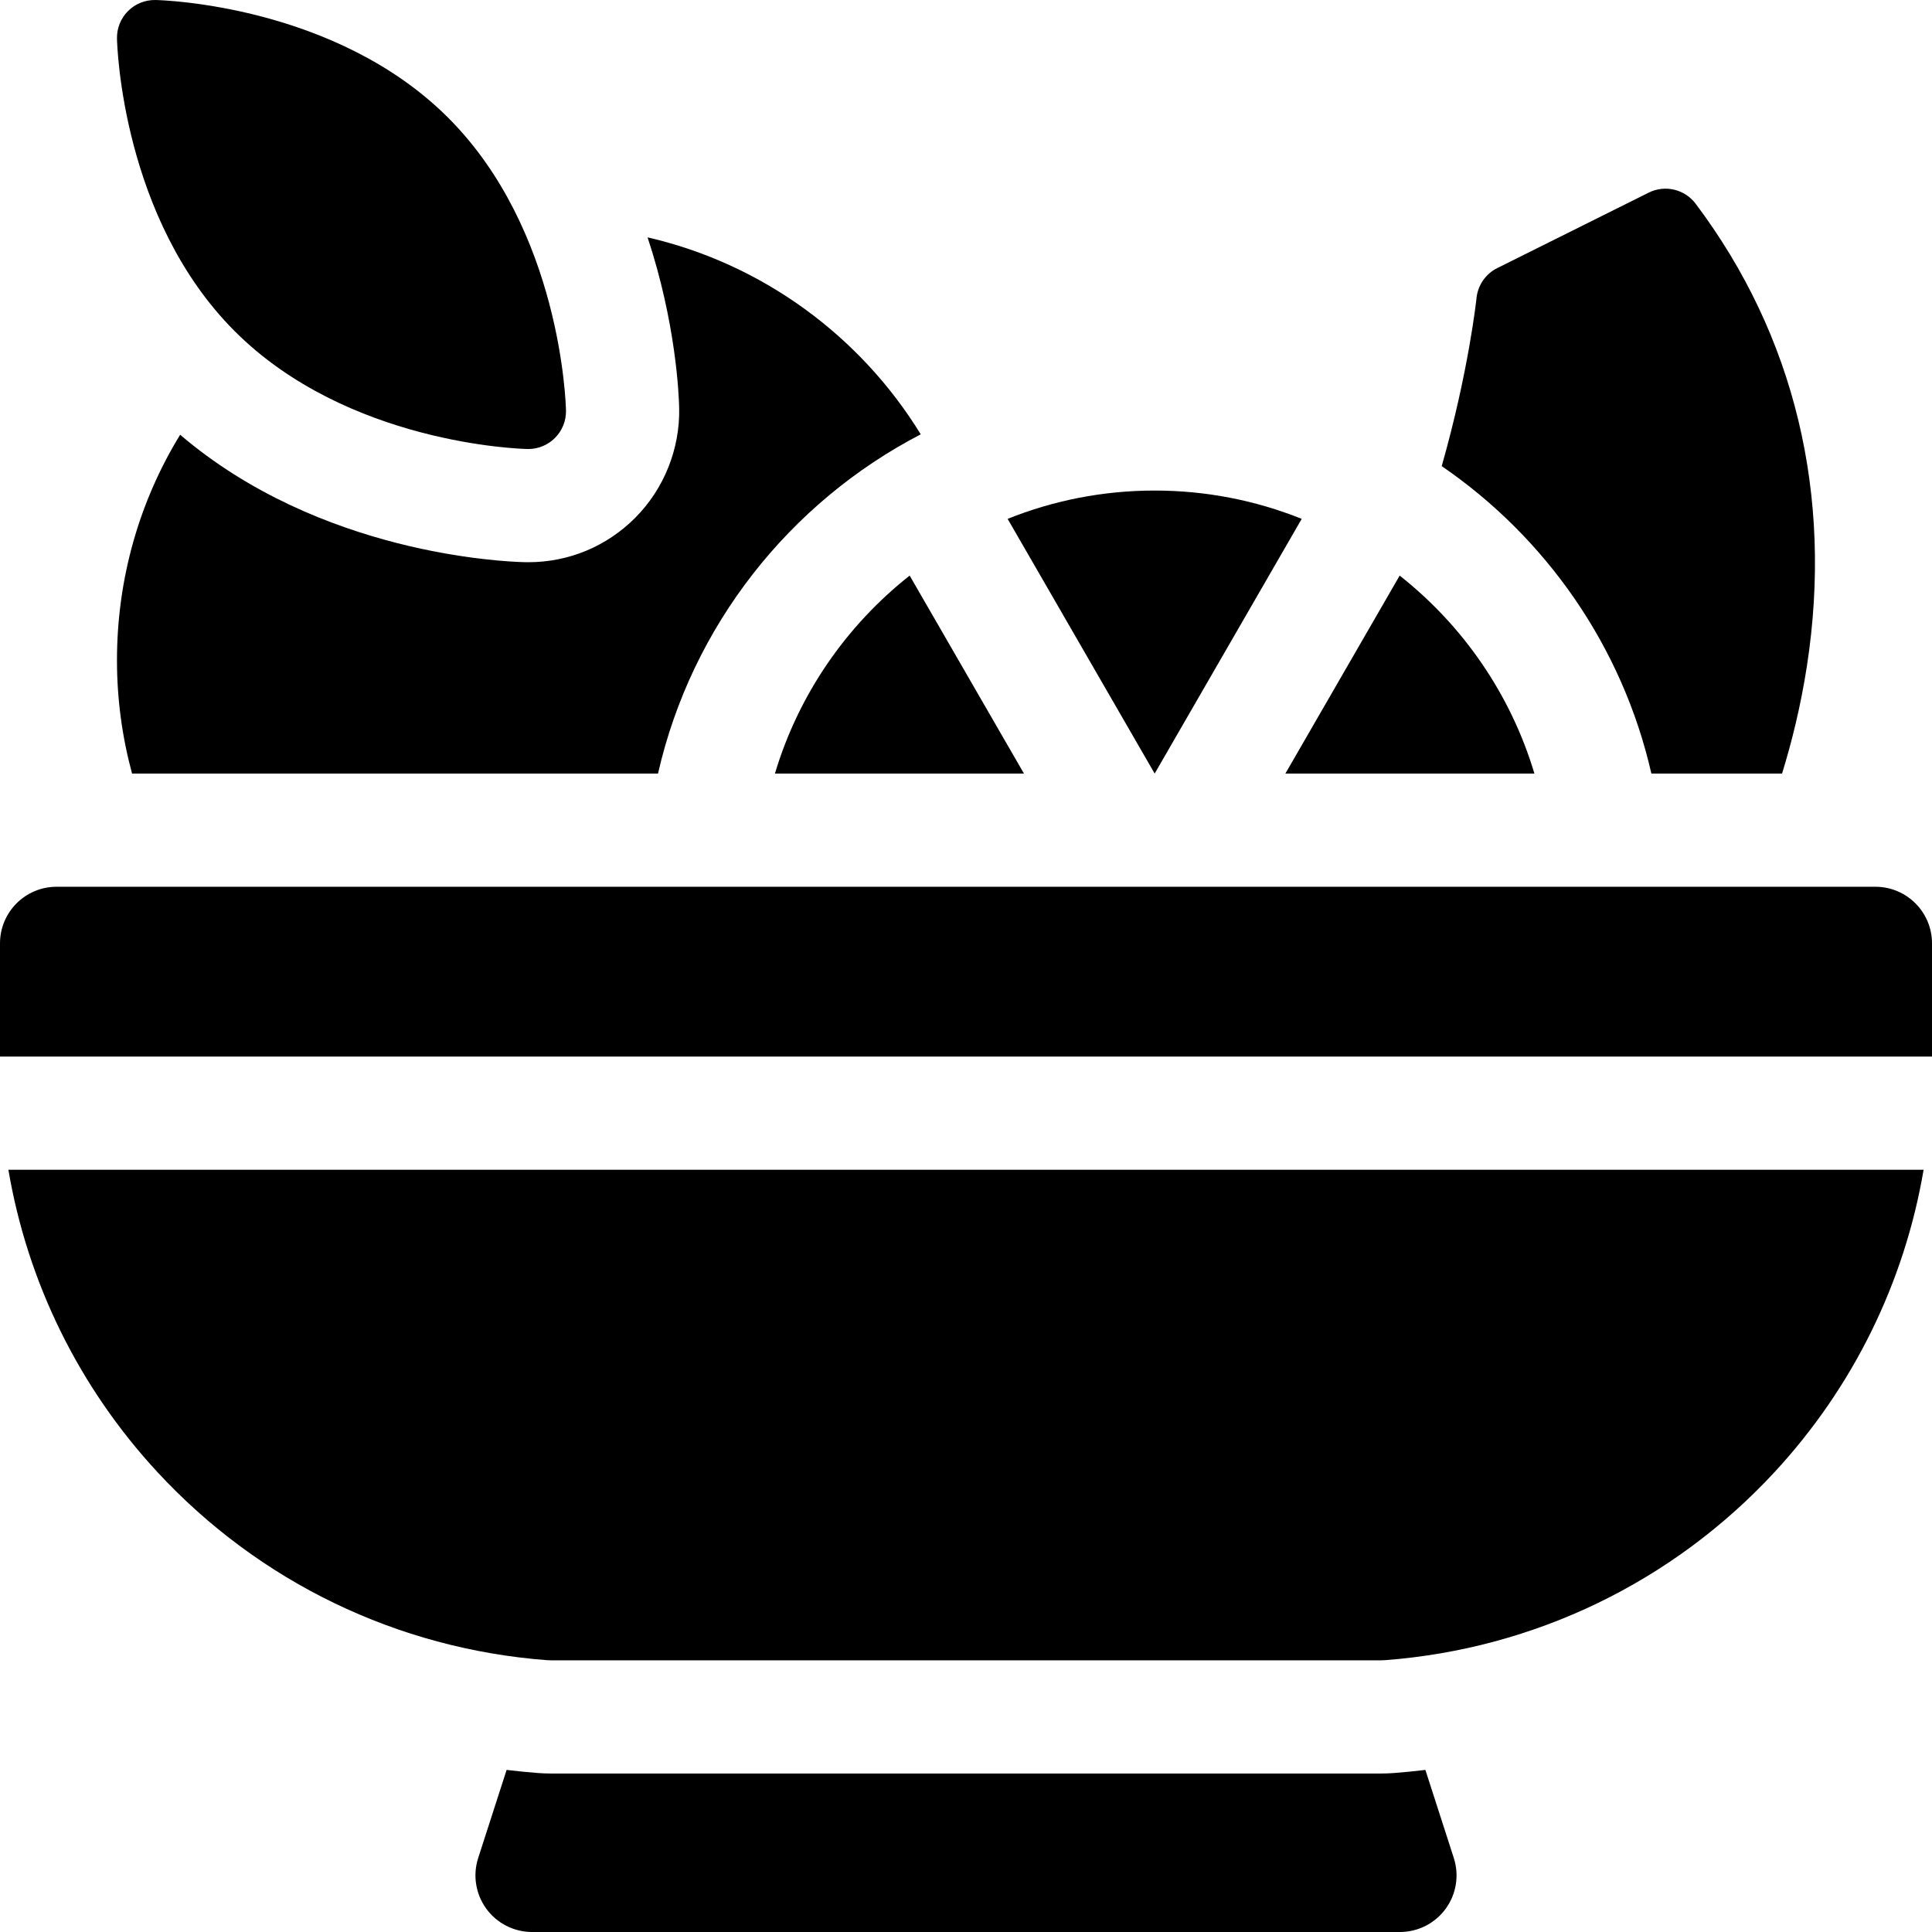 <svg id="Capa_1" enable-background="new 0 0 504.014 504.014" height="512" viewBox="0 0 504.014 504.014" width="512" xmlns="http://www.w3.org/2000/svg"><g><g><path d="m137.597 117.137c.072.001.144.002.216.002 2.608 0 5.112-1.036 6.961-2.883 1.899-1.899 2.939-4.491 2.881-7.176-.042-1.905-1.357-46.985-30.724-76.353s-74.45-30.683-76.355-30.726c-2.724-.043-5.277.982-7.176 2.881s-2.939 4.491-2.881 7.176c.042 1.905 1.357 46.985 30.724 76.353s74.45 30.684 76.354 30.726z"/><path d="m41.129 384.099c26.529 28.631 62.574 46.033 101.495 48.997.365.028.731.04 1.098.04h216.568c.366 0 .733-.013 1.098-.04 38.921-2.965 74.966-20.366 101.496-48.997 20.561-22.19 33.954-49.569 38.939-78.934h-499.633c4.985 29.366 18.379 56.744 38.939 78.934z"/><path d="m489.248 231.335h-474.482c-8.155 0-14.766 6.611-14.766 14.766v29.532h504.014v-29.532c0-8.155-6.611-14.766-14.766-14.766z"/><path d="m371.851 461.728c-2.727.33-5.466.604-8.219.814-1.093.084-2.22.126-3.341.126h-216.568c-1.121 0-2.247-.042-3.348-.127-2.75-.21-5.487-.484-8.212-.814l-7.415 22.987c-1.45 4.493-.663 9.409 2.115 13.225 2.779 3.816 7.216 6.075 11.937 6.075h226.412c4.721 0 9.158-2.257 11.937-6.074s3.565-8.732 2.115-13.225z"/><path d="m301.227 201.803 38.362-66.445c-11.867-4.76-24.814-7.385-38.362-7.385s-26.494 2.625-38.362 7.385z"/><path d="m400.29 201.803c-6.167-20.649-18.628-38.608-35.147-51.643l-29.816 51.643z"/><path d="m202.164 201.803h64.963l-29.817-51.643c-16.518 13.034-28.98 30.994-35.146 51.643z"/><path d="m171.659 201.803c8.777-38.521 34.324-70.732 68.54-88.496-15.72-25.637-41.32-44.501-71.263-51.384 7.412 22.346 8.168 41.098 8.243 44.499.234 10.695-3.966 21.157-11.523 28.714-7.443 7.439-17.329 11.533-27.843 11.533 0 0-.787-.008-.871-.01-5.64-.125-53.489-2.118-89.948-33.245-10.692 17.45-16.478 37.655-16.478 58.856 0 10.096 1.346 19.994 3.934 29.532h137.209z"/><path d="m430.806 201.803h34.09c2.5-8.087 4.865-17.551 6.483-28.028 6.876-44.544-3.161-86.256-29.025-120.627-2.854-3.794-8.008-5.012-12.256-2.892l-39.508 19.688c-3.021 1.505-5.061 4.459-5.403 7.817-.029.28-2.023 19.062-9.078 43.843 27.197 18.619 47.15 47.076 54.697 80.199z"/></g></g></svg>